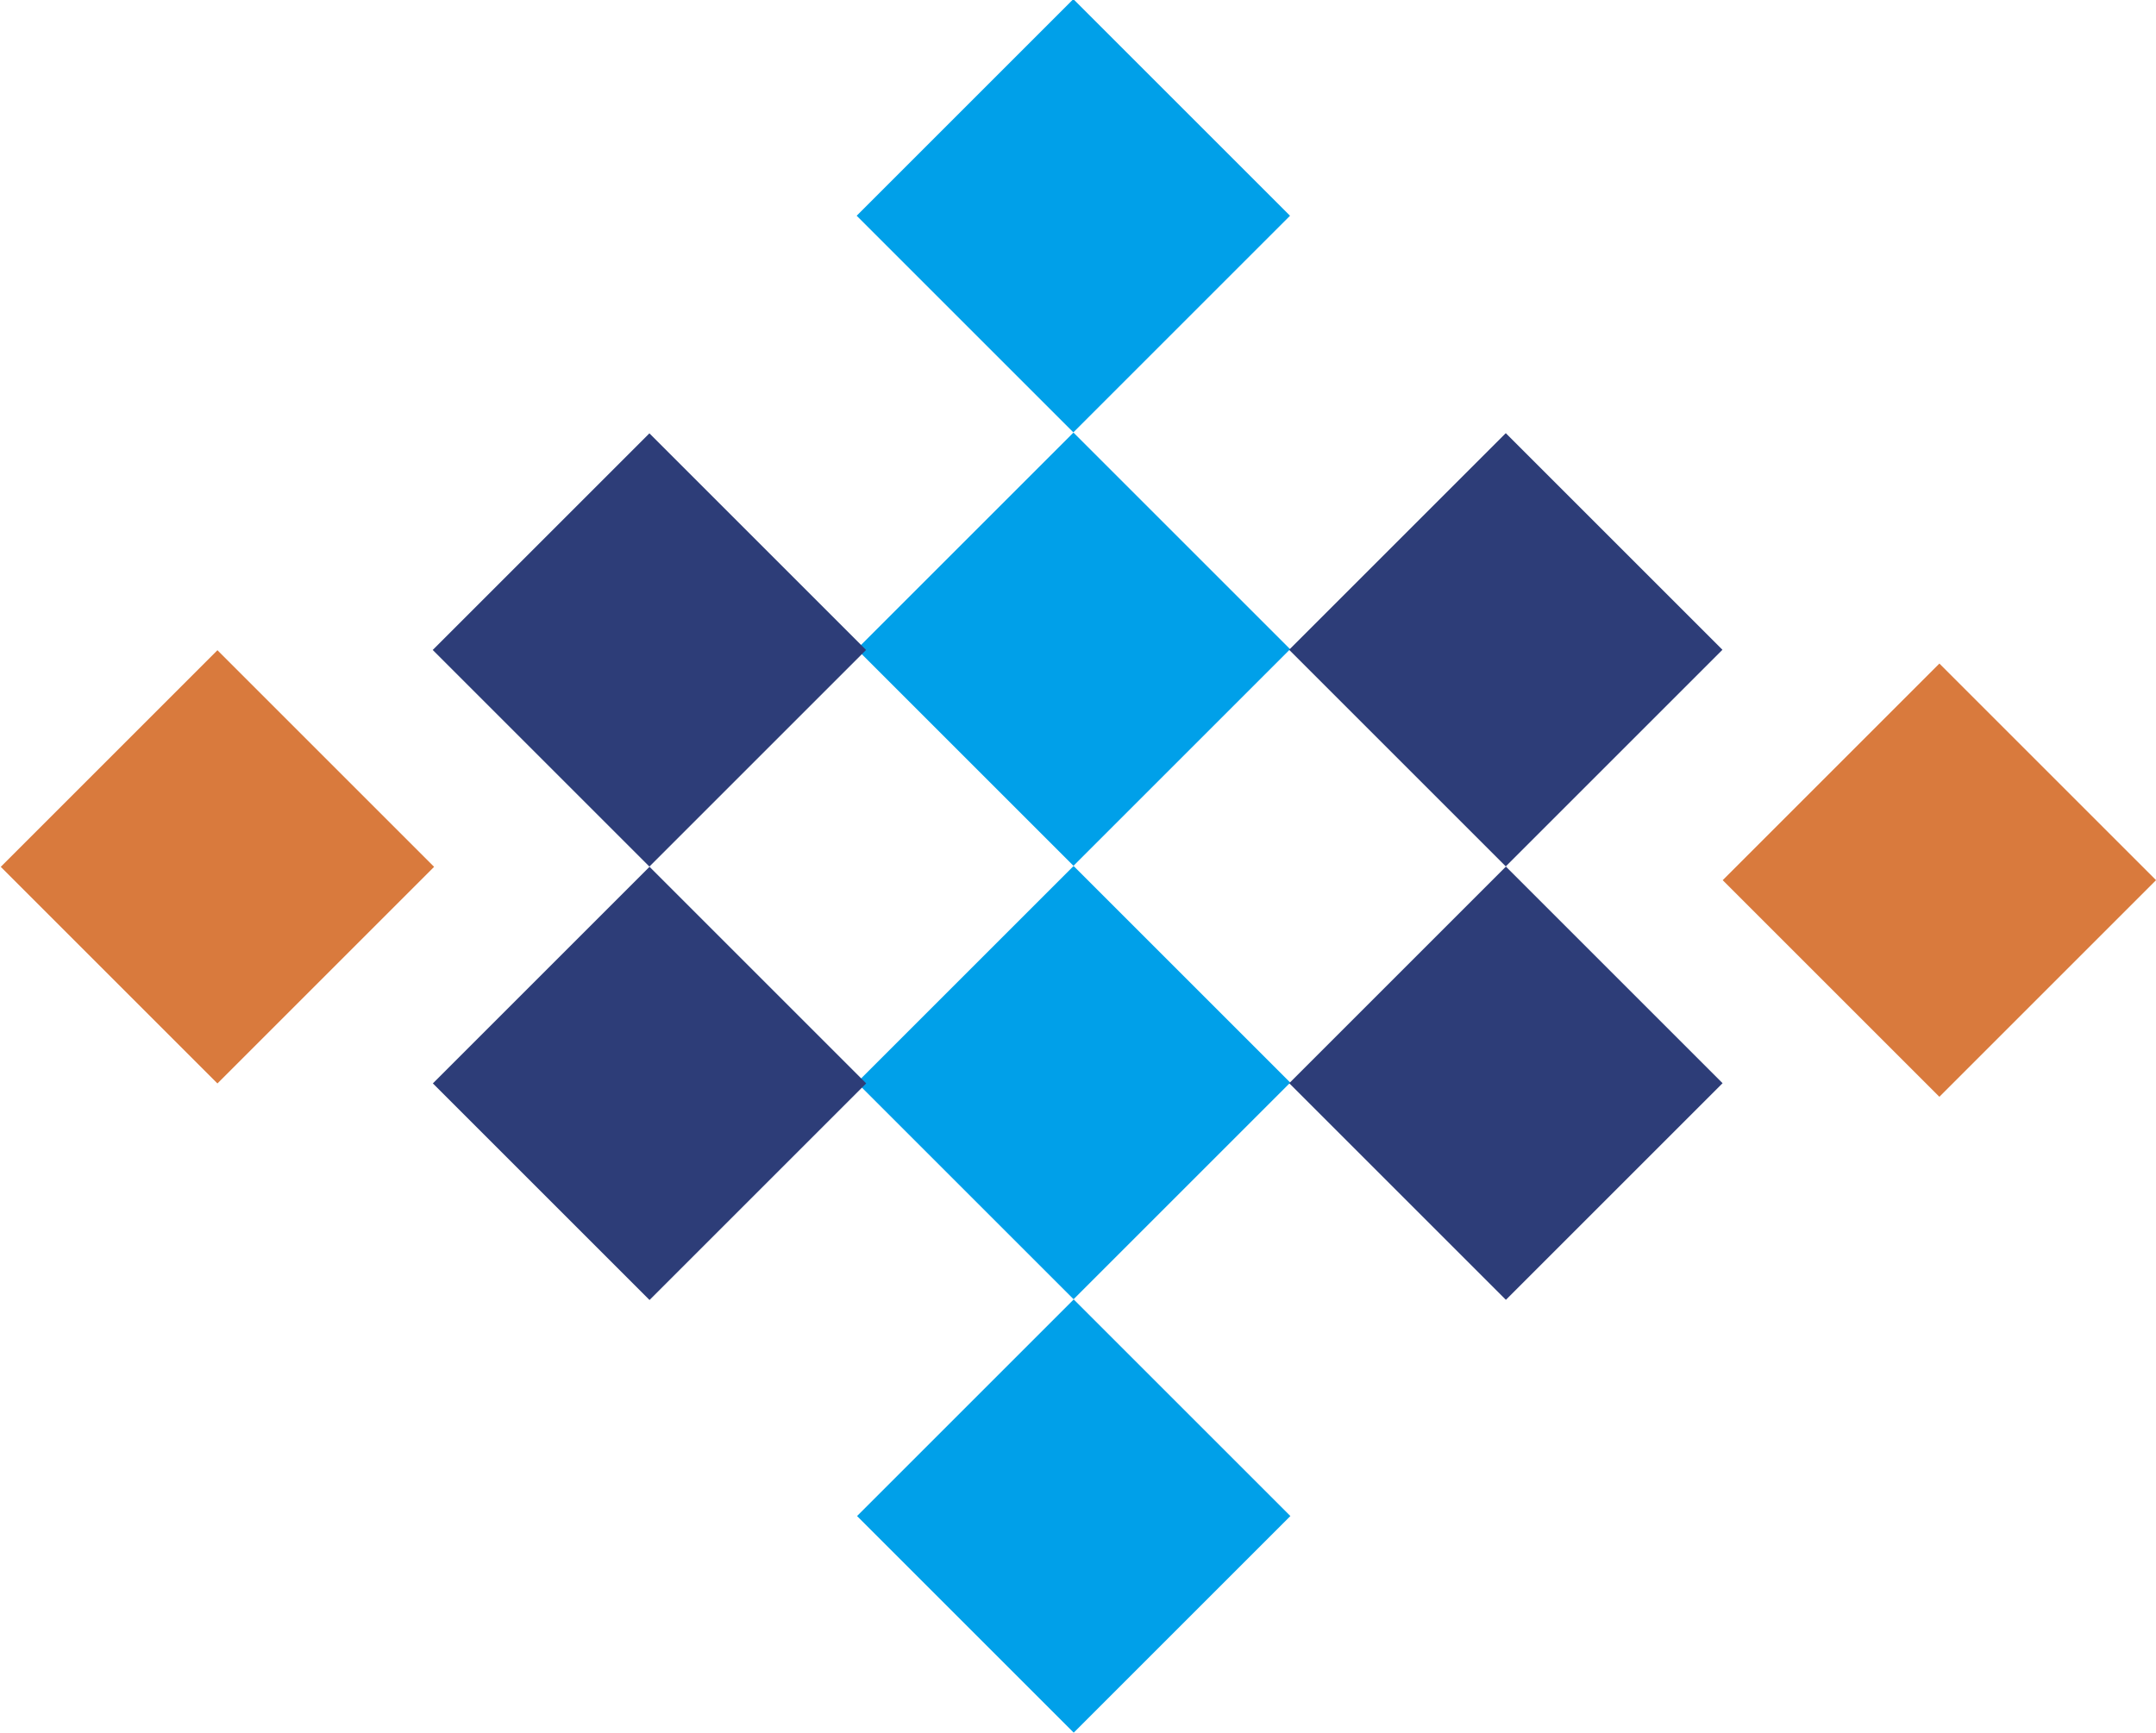 <?xml version="1.0" encoding="utf-8"?>
<!-- Generator: Adobe Illustrator 19.0.0, SVG Export Plug-In . SVG Version: 6.00 Build 0)  -->
<svg version="1.1" id="Layer_1" xmlns="http://www.w3.org/2000/svg" xmlns:xlink="http://www.w3.org/1999/xlink" x="0px" y="0px"
	 viewBox="0 0 140.7 113.1" style="enable-background:new 0 0 140.7 113.1;" xml:space="preserve">
<style type="text/css">
	.st0{fill:#00A0E9;}
	.st1{fill:#2D3D78;}
	.st2{fill:#D97A3D;}
</style>
<g id="XMLID_36_">
	<g id="XMLID_96_">
		<g id="XMLID_97_">
			<g id="XMLID_98_">
				
					<rect id="XMLID_99_" x="60.1" y="32.4" transform="matrix(0.707 -0.707 0.707 0.707 -9.483 61.96)" class="st0" width="20" height="20"/>
			</g>
		</g>
	</g>
</g>
<g id="XMLID_23_">
	<g id="XMLID_91_">
		<g id="XMLID_92_">
			<g id="XMLID_93_">
				
					<rect id="XMLID_94_" x="60.1" y="60.7" transform="matrix(0.707 -0.707 0.707 0.707 -29.483 70.244)" class="st0" width="20" height="20"/>
			</g>
		</g>
	</g>
</g>
<g id="XMLID_24_">
	<g id="XMLID_86_">
		<g id="XMLID_87_">
			<g id="XMLID_88_">
				
					<rect id="XMLID_89_" x="60.1" y="89" transform="matrix(0.707 -0.707 0.707 0.707 -49.483 78.528)" class="st0" width="20" height="20"/>
			</g>
		</g>
	</g>
</g>
<g id="XMLID_25_">
	<g id="XMLID_81_">
		<g id="XMLID_82_">
			<g id="XMLID_83_">
				
					<rect id="XMLID_84_" x="60.1" y="4.1" transform="matrix(0.707 -0.707 0.707 0.707 10.517 53.675)" class="st0" width="20" height="20"/>
			</g>
		</g>
	</g>
</g>
<g id="XMLID_26_">
	<g id="XMLID_76_">
		<g id="XMLID_77_">
			<g id="XMLID_78_">
				
					<rect id="XMLID_79_" x="88.3" y="32.4" transform="matrix(0.707 -0.707 0.707 0.707 -1.208 81.936)" class="st1" width="20" height="20"/>
			</g>
		</g>
	</g>
</g>
<g id="XMLID_37_">
	<g id="XMLID_71_">
		<g id="XMLID_72_">
			<g id="XMLID_73_">
				
					<rect id="XMLID_74_" x="88.3" y="60.7" transform="matrix(0.707 -0.707 0.707 0.707 -21.208 90.22)" class="st1" width="20" height="20"/>
			</g>
		</g>
	</g>
</g>
<g id="XMLID_38_">
	<g id="XMLID_66_">
		<g id="XMLID_67_">
			<g id="XMLID_68_">
				
					<rect id="XMLID_69_" x="32.4" y="32.4" transform="matrix(0.707 -0.707 0.707 0.707 -17.574 42.426)" class="st1" width="20" height="20"/>
			</g>
		</g>
	</g>
</g>
<g id="XMLID_39_">
	<g id="XMLID_61_">
		<g id="XMLID_62_">
			<g id="XMLID_63_">
				
					<rect id="XMLID_64_" x="32.4" y="60.7" transform="matrix(0.707 -0.707 0.707 0.707 -37.574 50.711)" class="st1" width="20" height="20"/>
			</g>
		</g>
	</g>
</g>
<g id="XMLID_1_">
	<g id="XMLID_56_">
		<g id="XMLID_57_">
			<g id="XMLID_58_">
				
					<rect id="XMLID_59_" x="116.6" y="47.4" transform="matrix(-0.707 -0.707 0.707 -0.707 175.488 187.542)" class="st2" width="20" height="20"/>
			</g>
		</g>
	</g>
</g>
<g id="XMLID_3_">
	<g id="XMLID_51_">
		<g id="XMLID_52_">
			<g id="XMLID_53_">
				
					<rect id="XMLID_54_" x="4.1" y="46.6" transform="matrix(-0.707 -0.707 0.707 -0.707 -15.858 106.568)" class="st2" width="20" height="20"/>
			</g>
		</g>
	</g>
</g>
</svg>
